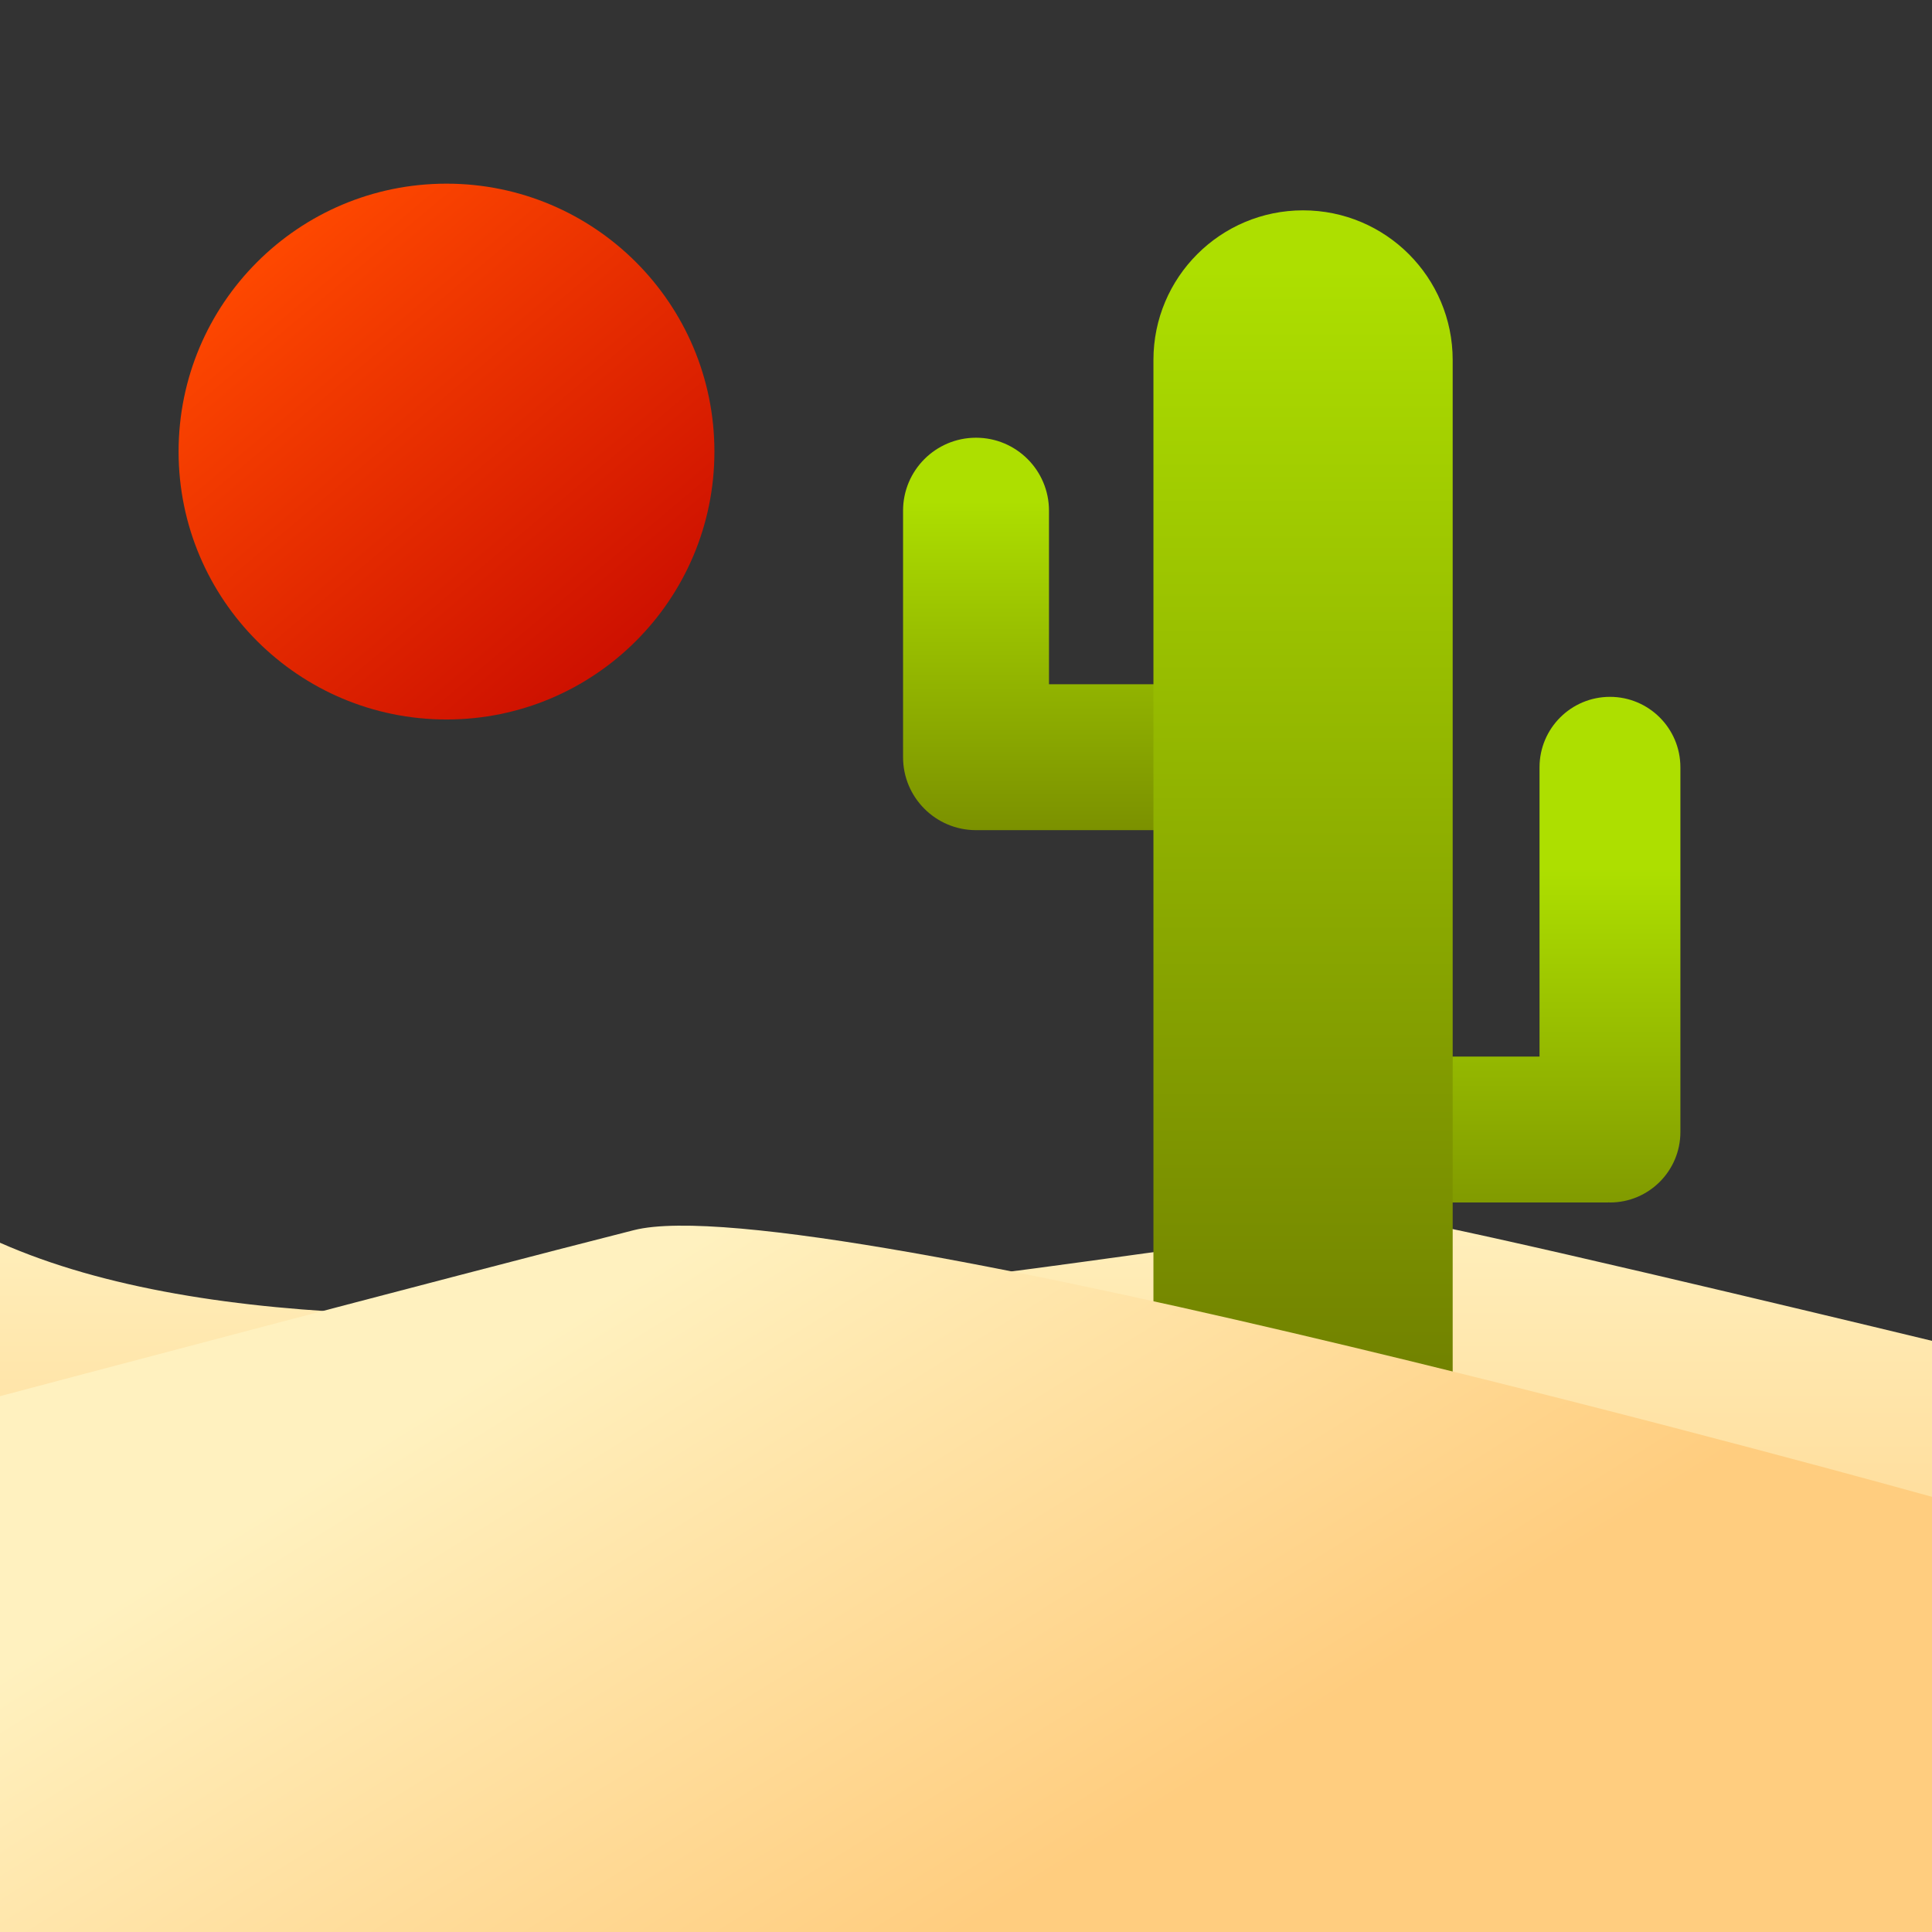 <?xml version="1.0" encoding="UTF-8" standalone="no"?>
<!-- Generator: Adobe Illustrator 15.0.0, SVG Export Plug-In . SVG Version: 6.00 Build 0)  -->

<svg
   xmlns:dc="http://purl.org/dc/elements/1.1/"
   xmlns:cc="http://creativecommons.org/ns#"
   xmlns:rdf="http://www.w3.org/1999/02/22-rdf-syntax-ns#"
   xmlns:svg="http://www.w3.org/2000/svg"
   xmlns="http://www.w3.org/2000/svg"
   xmlns:sodipodi="http://sodipodi.sourceforge.net/DTD/sodipodi-0.dtd"
   xmlns:inkscape="http://www.inkscape.org/namespaces/inkscape"
   version="1.1"
   id="レイヤー_1"
   x="0px"
   y="0px"
   width="64px"
   height="64px"
   viewBox="0 0 64 64"
   enable-background="new 0 0 64 64"
   xml:space="preserve"
   inkscape:version="0.48.5 r10040"
   sodipodi:docname="desert.svg"><rect x="0" y="0" width="64" height="64" fill="#333333" stroke="none"/><defs
     id="defs51" /><sodipodi:namedview
     pagecolor="#ffffff"
     bordercolor="#666666"
     borderopacity="1"
     objecttolerance="10"
     gridtolerance="10"
     guidetolerance="10"
     inkscape:pageopacity="0"
     inkscape:pageshadow="2"
     inkscape:window-width="640"
     inkscape:window-height="480"
     id="namedview49" /><g
     id="g3"><linearGradient
       id="SVGID_1_"
       gradientUnits="userSpaceOnUse"
       x1="32"
       y1="39.334"
       x2="32"
       y2="59.254"><stop
         offset="0"
         style="stop-color:#FFF1BF"
         id="stop6" /><stop
         offset="1"
         style="stop-color:#FFCD7F"
         id="stop8" /></linearGradient><path
       fill="url(#SVGID_1_)"
       d="M64,44.417c0,0-12.251-2.964-16.418-3.815S13.751,47.25,0,41.167V64h64V44.417z"
       id="path10" /><g
       id="g12"><linearGradient
         id="SVGID_2_"
         gradientUnits="userSpaceOnUse"
         x1="35.665"
         y1="16.584"
         x2="35.665"
         y2="34.473"><stop
           offset="0"
           style="stop-color:#ADDF00"
           id="stop15" /><stop
           offset="1"
           style="stop-color:#5B5F00"
           id="stop17" /></linearGradient><path
         fill="url(#SVGID_2_)"
         d="M38.998,22.667h-4.249v-5.75c0-1.335-1.082-2.417-2.417-2.417s-2.417,1.082-2.417,2.417v8.166l0,0    v0.001c0,1.334,1.082,2.416,2.417,2.416h6.667c1.335,0,2.417-1.082,2.417-2.416C41.415,23.749,40.333,22.667,38.998,22.667z"
         id="path19" /><linearGradient
         id="SVGID_3_"
         gradientUnits="userSpaceOnUse"
         x1="49.957"
         y1="28.75"
         x2="49.957"
         y2="49.533"><stop
           offset="0"
           style="stop-color:#ADDF00"
           id="stop22" /><stop
           offset="1"
           style="stop-color:#5B5F00"
           id="stop24" /></linearGradient><path
         fill="url(#SVGID_3_)"
         d="M53.332,23.084c-1.288,0-2.333,1.044-2.333,2.333V35h-4.333c-1.335,0-2.417,1.082-2.417,2.417    s1.082,2.417,2.417,2.417h6.582c0.015,0,0.027-0.004,0.042-0.004s0.027,0.004,0.042,0.004c1.288,0,2.333-1.045,2.333-2.333V25.417    C55.665,24.128,54.62,23.084,53.332,23.084z"
         id="path26" /></g><linearGradient
       id="SVGID_4_"
       gradientUnits="userSpaceOnUse"
       x1="43.166"
       y1="8.917"
       x2="43.166"
       y2="59.257"><stop
         offset="0"
         style="stop-color:#ADDF00"
         id="stop29" /><stop
         offset="1"
         style="stop-color:#5B5F00"
         id="stop31" /></linearGradient><path
       fill="url(#SVGID_4_)"
       d="M48.122,47.344c0,2.738-2.219,4.957-4.956,4.957l0,0c-2.738,0-4.957-2.219-4.957-4.957V11.925   c0-2.738,2.219-4.957,4.957-4.957l0,0c2.737,0,4.956,2.219,4.956,4.957V47.344z"
       id="path33" /><linearGradient
       id="SVGID_5_"
       gradientUnits="userSpaceOnUse"
       x1="22.465"
       y1="41.462"
       x2="35.215"
       y2="61.962"><stop
         offset="0"
         style="stop-color:#FFF1BF"
         id="stop36" /><stop
         offset="1"
         style="stop-color:#FFCD7F"
         id="stop38" /></linearGradient><path
       fill="url(#SVGID_5_)"
       d="M0,64V46.25c0,0,15.082-4,20.999-5.5S64,49.584,64,49.584V64H0z"
       id="path40" /><linearGradient
       id="SVGID_6_"
       gradientUnits="userSpaceOnUse"
       x1="8.836"
       y1="7.879"
       x2="23.835"
       y2="25.712"><stop
         offset="0"
         style="stop-color:#FF4900"
         id="stop43" /><stop
         offset="1"
         style="stop-color:#BF0000"
         id="stop45" /></linearGradient><circle
       fill="url(#SVGID_6_)"
       cx="14.791"
       cy="14.959"
       r="8.875"
       id="circle47" /></g></svg>